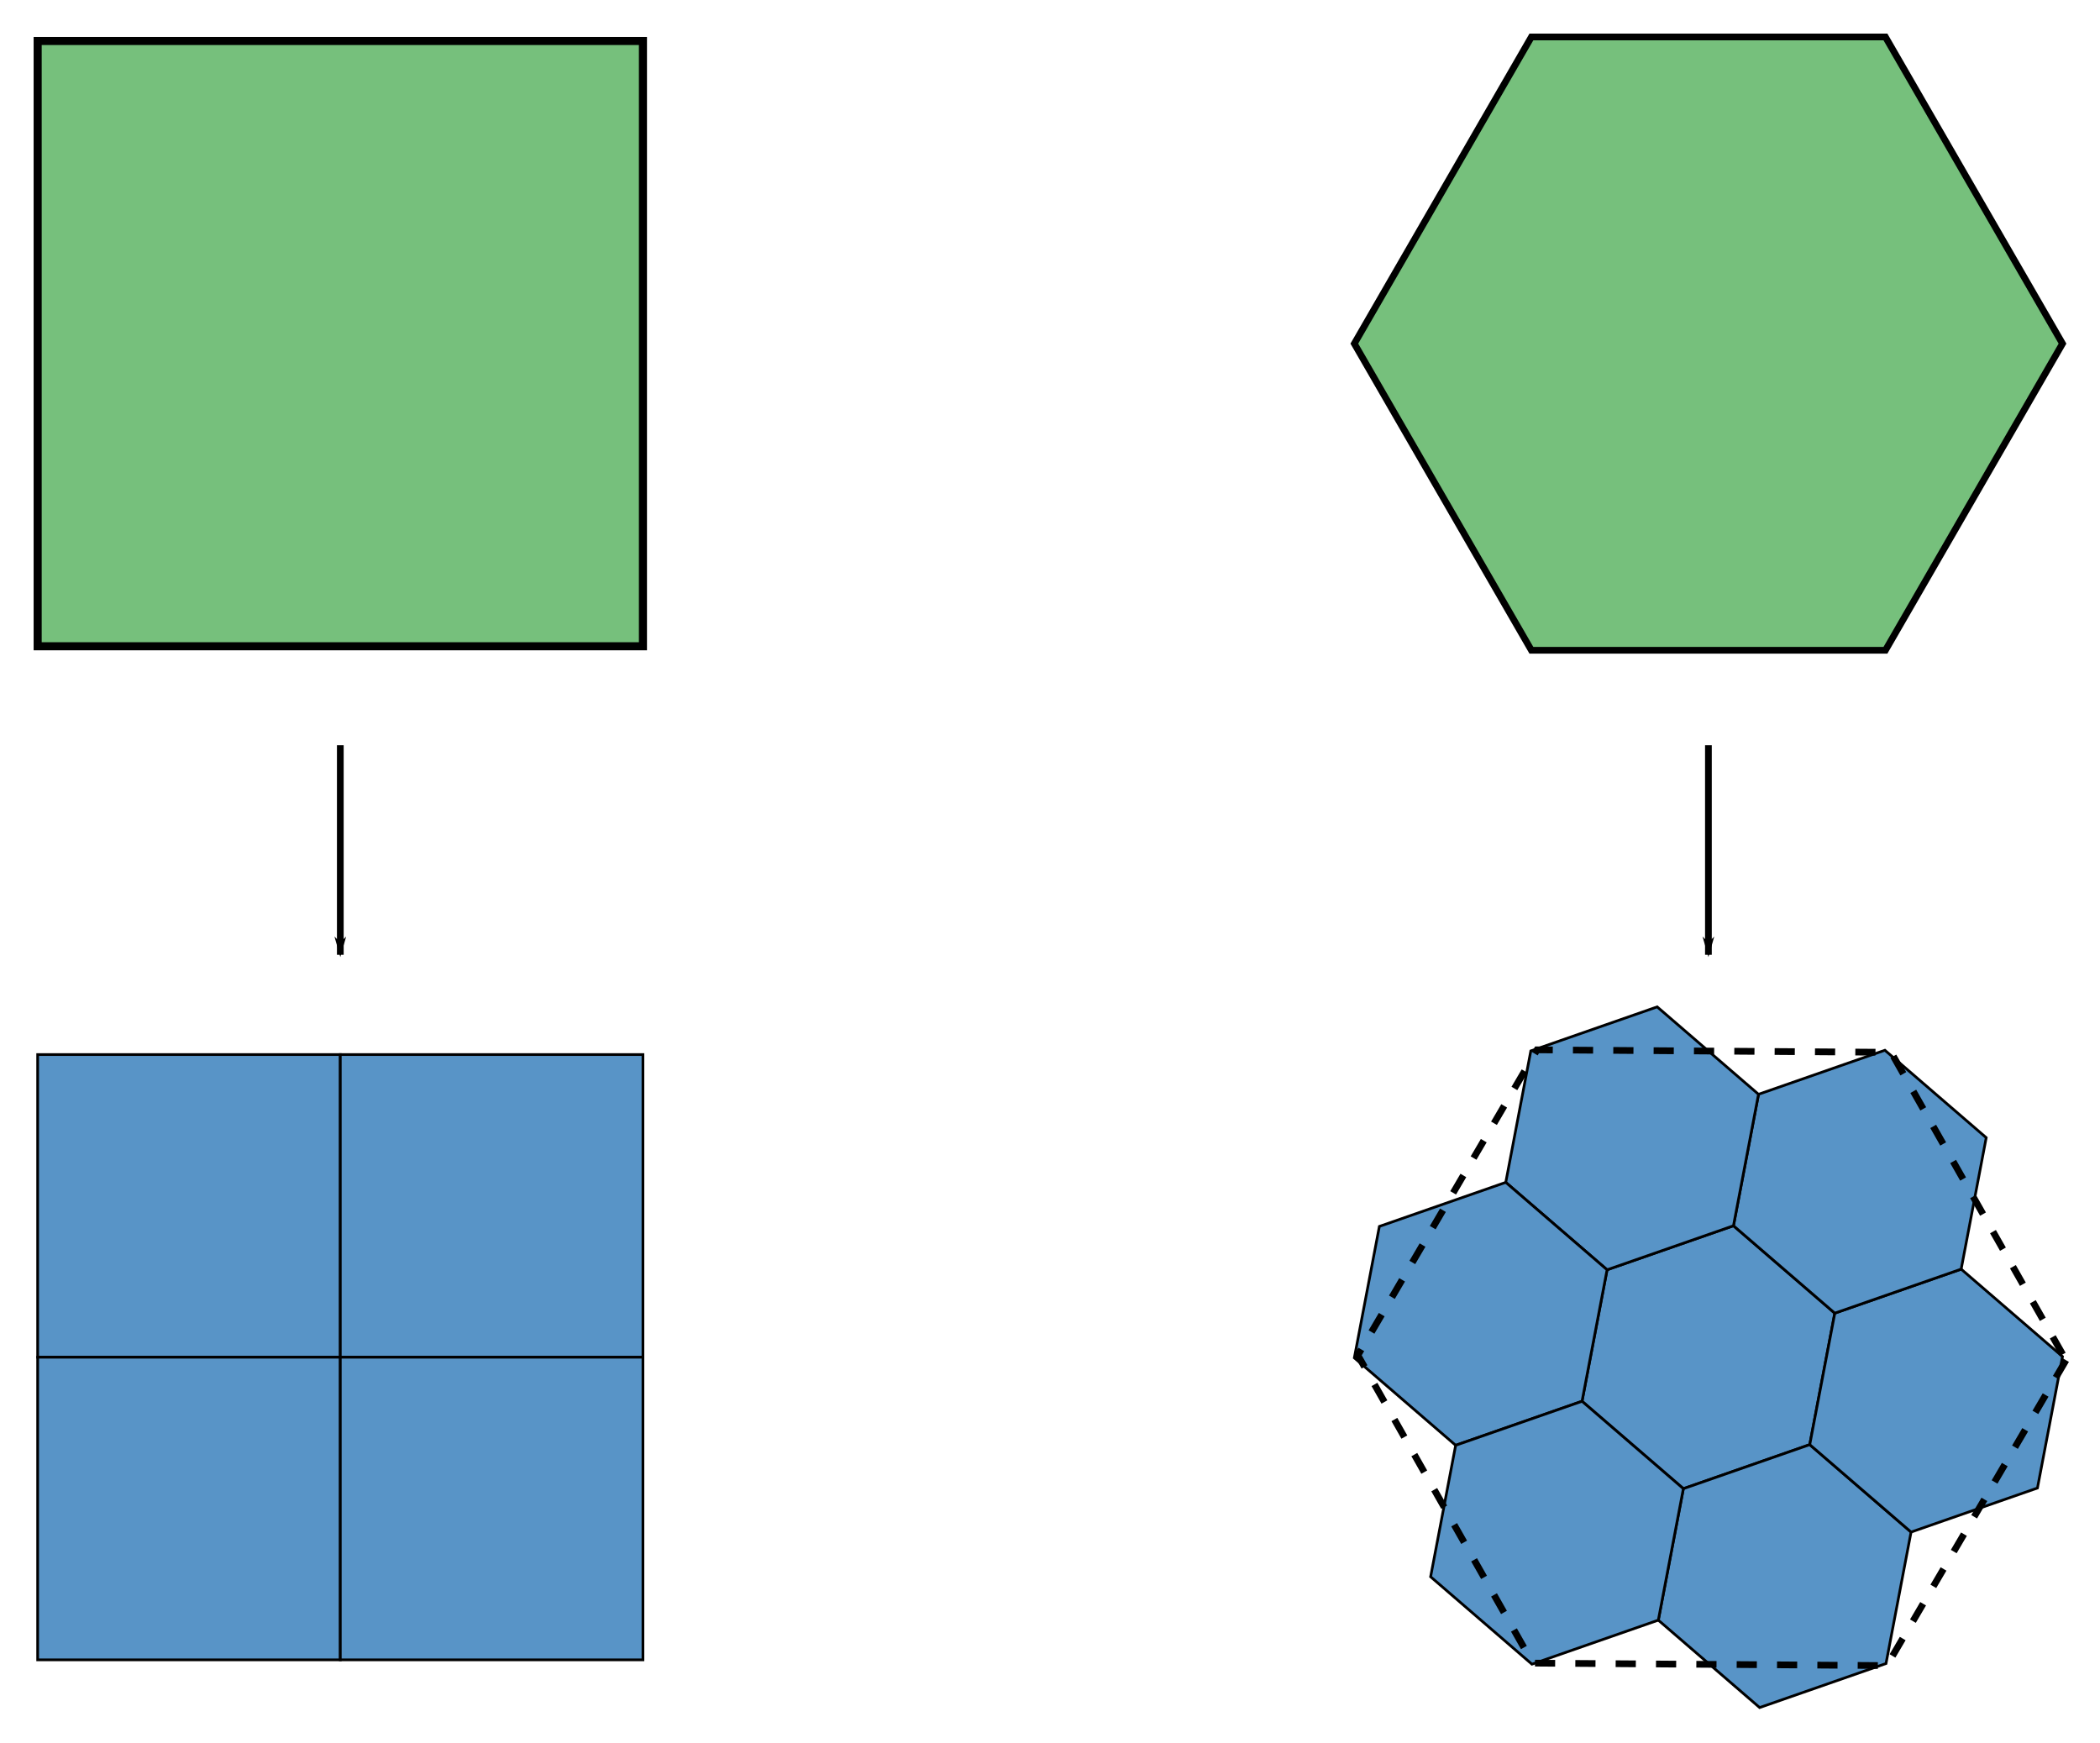 <?xml version="1.0" encoding="UTF-8" standalone="no"?>
<svg
   xmlns:dc="http://purl.org/dc/elements/1.1/"
   xmlns:cc="http://creativecommons.org/ns#"
   xmlns:rdf="http://www.w3.org/1999/02/22-rdf-syntax-ns#"
   xmlns:svg="http://www.w3.org/2000/svg"
   xmlns="http://www.w3.org/2000/svg"
   xmlns:sodipodi="http://sodipodi.sourceforge.net/DTD/sodipodi-0.dtd"
   xmlns:inkscape="http://www.inkscape.org/namespaces/inkscape"
   width="624.504"
   height="518.256"
   viewBox="0 0 165.233 137.122"
   version="1.1"
   id="svg4286"
   inkscape:version="1.0.2 (e86c870879, 2021-01-15, custom)"
   sodipodi:docname="subdiv.svg">
  <defs
     id="defs4280">
    <inkscape:perspective
       sodipodi:type="inkscape:persp3d"
       inkscape:vp_x="0 : 68.561015 : 1"
       inkscape:vp_y="0 : 1000 : 0"
       inkscape:vp_z="165.23329 : 68.561015 : 1"
       inkscape:persp3d-origin="82.616645 : 45.707343 : 1"
       id="perspective5926" />
    <marker
       style="overflow:visible"
       id="Arrow1Lend"
       refX="0"
       refY="0"
       orient="auto"
       inkscape:stockid="Arrow1Lend"
       inkscape:isstock="true">
      <path
         transform="matrix(-0.8,0,0,-0.8,-10,0)"
         style="fill:#000000;fill-opacity:1;fill-rule:evenodd;stroke:#000000;stroke-width:1pt;stroke-opacity:1"
         d="M 0,0 5,-5 -12.5,0 5,5 Z"
         id="path2972" />
    </marker>
    <marker
       style="overflow:visible"
       id="Arrow1Lend-4"
       refX="0"
       refY="0"
       orient="auto"
       inkscape:stockid="Arrow1Lend"
       inkscape:isstock="true">
      <path
         transform="matrix(-0.8,0,0,-0.8,-10,0)"
         style="fill:#000000;fill-opacity:1;fill-rule:evenodd;stroke:#000000;stroke-width:1pt;stroke-opacity:1"
         d="M 0,0 5,-5 -12.5,0 5,5 Z"
         id="path2972-9" />
    </marker>
  </defs>
  <sodipodi:namedview
     id="base"
     pagecolor="#ffffff"
     bordercolor="#666666"
     borderopacity="1.0"
     inkscape:pageopacity="0.0"
     inkscape:pageshadow="2"
     inkscape:zoom="1.5976646"
     inkscape:cx="290.06037"
     inkscape:cy="233.29111"
     inkscape:document-units="px"
     inkscape:current-layer="layer1"
     inkscape:document-rotation="0"
     showgrid="false"
     units="px"
     lock-margins="true"
     fit-margin-top="10"
     fit-margin-left="10"
     fit-margin-right="10"
     fit-margin-bottom="10"
     inkscape:window-width="1920"
     inkscape:window-height="1018"
     inkscape:window-x="-6"
     inkscape:window-y="-6"
     inkscape:window-maximized="1"
     inkscape:snap-global="false" />
  <g
     inkscape:label="Layer 1"
     inkscape:groupmode="layer"
     id="layer1"
     transform="translate(-23.452,-12.302)">
    <g
       id="g4608"
       transform="translate(25.348,18.389)">
      <path
         sodipodi:type="star"
         style="font-variation-settings:normal;vector-effect:none;fill:#5894c7;fill-opacity:1;stroke:#000000;stroke-width:0.211;stroke-linecap:butt;stroke-linejoin:miter;stroke-miterlimit:4;stroke-dasharray:none;stroke-dashoffset:0;stroke-opacity:1;stop-color:#000000"
         id="path4151"
         sodipodi:sides="6"
         sodipodi:cx="109.13521"
         sodipodi:cy="72.326408"
         sodipodi:r1="10.530175"
         sodipodi:r2="9.1193991"
         sodipodi:arg1="0"
         sodipodi:arg2="0.52359878"
         inkscape:flatsided="true"
         inkscape:rounded="0"
         inkscape:randomized="0"
         d="m 119.665,72.326 -5.265,9.119 h -10.53 l -5.265,-9.119 5.265,-9.119 10.53,0 z"
         transform="rotate(-19.212,204.661,17.411)" />
      <path
         sodipodi:type="star"
         style="font-variation-settings:normal;vector-effect:none;fill:#5894c7;fill-opacity:1;stroke:#000000;stroke-width:0.211;stroke-linecap:butt;stroke-linejoin:miter;stroke-miterlimit:4;stroke-dasharray:none;stroke-dashoffset:0;stroke-opacity:1;stop-color:#000000"
         id="path4151-0"
         sodipodi:sides="6"
         sodipodi:cx="109.13521"
         sodipodi:cy="90.565208"
         sodipodi:r1="10.530175"
         sodipodi:r2="9.1193991"
         sodipodi:arg1="0"
         sodipodi:arg2="0.52359878"
         inkscape:flatsided="true"
         inkscape:rounded="0"
         inkscape:randomized="0"
         d="m 119.665,90.565 -5.265,9.119 h -10.53 l -5.265,-9.119 5.265,-9.119 10.53,0 z"
         transform="rotate(-19.212,204.661,17.411)" />
      <path
         sodipodi:type="star"
         style="font-variation-settings:normal;vector-effect:none;fill:#5894c7;fill-opacity:1;stroke:#000000;stroke-width:0.211;stroke-linecap:butt;stroke-linejoin:miter;stroke-miterlimit:4;stroke-dasharray:none;stroke-dashoffset:0;stroke-opacity:1;stop-color:#000000"
         id="path4151-0-5"
         sodipodi:sides="6"
         sodipodi:cx="124.93047"
         sodipodi:cy="81.445808"
         sodipodi:r1="10.530175"
         sodipodi:r2="9.1193991"
         sodipodi:arg1="0"
         sodipodi:arg2="0.52359878"
         inkscape:flatsided="true"
         inkscape:rounded="0"
         inkscape:randomized="0"
         d="m 135.461,81.446 -5.265,9.119 h -10.53 l -5.265,-9.119 5.265,-9.119 10.53,0 z"
         transform="rotate(-19.212,204.661,17.411)" />
      <path
         sodipodi:type="star"
         style="font-variation-settings:normal;vector-effect:none;fill:#5894c7;fill-opacity:1;stroke:#000000;stroke-width:0.211;stroke-linecap:butt;stroke-linejoin:miter;stroke-miterlimit:4;stroke-dasharray:none;stroke-dashoffset:0;stroke-opacity:1;stop-color:#000000"
         id="path4151-0-3"
         sodipodi:sides="6"
         sodipodi:cx="124.93047"
         sodipodi:cy="63.207008"
         sodipodi:r1="10.530175"
         sodipodi:r2="9.1193991"
         sodipodi:arg1="0"
         sodipodi:arg2="0.52359878"
         inkscape:flatsided="true"
         inkscape:rounded="0"
         inkscape:randomized="0"
         d="m 135.461,63.207 -5.265,9.119 h -10.53 l -5.265,-9.119 5.265,-9.119 10.53,0 z"
         transform="rotate(-19.212,204.661,17.411)" />
      <path
         sodipodi:type="star"
         style="font-variation-settings:normal;vector-effect:none;fill:#5894c7;fill-opacity:1;stroke:#000000;stroke-width:0.211;stroke-linecap:butt;stroke-linejoin:miter;stroke-miterlimit:4;stroke-dasharray:none;stroke-dashoffset:0;stroke-opacity:1;stop-color:#000000"
         id="path4151-0-0"
         sodipodi:sides="6"
         sodipodi:cx="109.13521"
         sodipodi:cy="54.087612"
         sodipodi:r1="10.530175"
         sodipodi:r2="9.1193991"
         sodipodi:arg1="0"
         sodipodi:arg2="0.52359878"
         inkscape:flatsided="true"
         inkscape:rounded="0"
         inkscape:randomized="0"
         d="m 119.665,54.088 -5.265,9.119 h -10.53 l -5.265,-9.119 5.265,-9.119 10.53,0 z"
         transform="rotate(-19.212,204.661,17.411)" />
      <path
         sodipodi:type="star"
         style="font-variation-settings:normal;vector-effect:none;fill:#5894c7;fill-opacity:1;stroke:#000000;stroke-width:0.211;stroke-linecap:butt;stroke-linejoin:miter;stroke-miterlimit:4;stroke-dasharray:none;stroke-dashoffset:0;stroke-opacity:1;stop-color:#000000"
         id="path4151-0-4"
         sodipodi:sides="6"
         sodipodi:cx="93.339935"
         sodipodi:cy="63.207008"
         sodipodi:r1="10.530175"
         sodipodi:r2="9.1193991"
         sodipodi:arg1="0"
         sodipodi:arg2="0.52359878"
         inkscape:flatsided="true"
         inkscape:rounded="0"
         inkscape:randomized="0"
         d="m 103.87,63.207 -5.265,9.119 H 88.075 l -5.265,-9.119 5.265,-9.119 10.53,0 z"
         transform="rotate(-19.212,204.661,17.411)" />
      <path
         sodipodi:type="star"
         style="font-variation-settings:normal;vector-effect:none;fill:#5894c7;fill-opacity:1;stroke:#000000;stroke-width:0.211;stroke-linecap:butt;stroke-linejoin:miter;stroke-miterlimit:4;stroke-dasharray:none;stroke-dashoffset:0;stroke-opacity:1;stop-color:#000000"
         id="path4151-0-7"
         sodipodi:sides="6"
         sodipodi:cx="93.339935"
         sodipodi:cy="81.445808"
         sodipodi:r1="10.530175"
         sodipodi:r2="9.1193991"
         sodipodi:arg1="0"
         sodipodi:arg2="0.52359878"
         inkscape:flatsided="true"
         inkscape:rounded="0"
         inkscape:randomized="0"
         d="m 103.87,81.446 -5.265,9.119 H 88.075 l -5.265,-9.119 5.265,-9.119 10.53,0 z"
         transform="rotate(-19.212,204.661,17.411)" />
    </g>
    <path
       sodipodi:type="star"
       style="font-variation-settings:normal;opacity:1;vector-effect:none;fill:#76c07c;fill-opacity:1;stroke:#000000;stroke-width:0.529;stroke-linecap:butt;stroke-linejoin:miter;stroke-miterlimit:4;stroke-dasharray:none;stroke-dashoffset:0;stroke-opacity:1;stop-color:#000000;stop-opacity:1"
       id="path4151-1"
       sodipodi:sides="6"
       sodipodi:cx="157.87431"
       sodipodi:cy="39.339142"
       sodipodi:r1="27.859686"
       sodipodi:r2="24.127193"
       sodipodi:arg1="0"
       sodipodi:arg2="0.52359878"
       inkscape:flatsided="true"
       inkscape:rounded="0"
       inkscape:randomized="0"
       d="m 185.734,39.339 -13.93,24.127 -27.86,0 -13.93,-24.127 13.93,-24.127 27.86,0 z" />
    <rect
       style="fill:#76c07c;fill-opacity:1;stroke:#000000;stroke-width:0.635;stroke-miterlimit:4;stroke-dasharray:none;stroke-opacity:1;stop-color:#000000"
       id="rect10-1"
       width="47.625"
       height="47.625"
       x="26.415"
       y="15.527" />
    <g
       id="g4614"
       transform="translate(1.884,11.12)">
      <rect
         style="font-variation-settings:normal;opacity:1;vector-effect:none;fill:#5894c7;fill-opacity:1;stroke:#000000;stroke-width:0.211;stroke-linecap:butt;stroke-linejoin:miter;stroke-miterlimit:4;stroke-dasharray:none;stroke-dashoffset:0;stroke-opacity:1;stop-color:#000000;stop-opacity:1"
         id="rect10-1-9"
         width="23.812"
         height="23.812"
         x="24.531"
         y="84.158" />
      <rect
         style="font-variation-settings:normal;vector-effect:none;fill:#5894c7;fill-opacity:1;stroke:#000000;stroke-width:0.211;stroke-linecap:butt;stroke-linejoin:miter;stroke-miterlimit:4;stroke-dasharray:none;stroke-dashoffset:0;stroke-opacity:1;stop-color:#000000"
         id="rect10-1-9-8"
         width="23.812"
         height="23.812"
         x="48.344"
         y="84.158" />
      <rect
         style="font-variation-settings:normal;vector-effect:none;fill:#5894c7;fill-opacity:1;stroke:#000000;stroke-width:0.211;stroke-linecap:butt;stroke-linejoin:miter;stroke-miterlimit:4;stroke-dasharray:none;stroke-dashoffset:0;stroke-opacity:1;stop-color:#000000"
         id="rect10-1-9-4"
         width="23.812"
         height="23.812"
         x="24.531"
         y="107.971" />
      <rect
         style="font-variation-settings:normal;vector-effect:none;fill:#5894c7;fill-opacity:1;stroke:#000000;stroke-width:0.211;stroke-linecap:butt;stroke-linejoin:miter;stroke-miterlimit:4;stroke-dasharray:none;stroke-dashoffset:0;stroke-opacity:1;stop-color:#000000"
         id="rect10-1-9-8-7"
         width="23.812"
         height="23.812"
         x="48.344"
         y="107.971" />
    </g>
    <path
       style="fill:none;stroke:#000000;stroke-width:0.529;stroke-linecap:butt;stroke-linejoin:miter;stroke-miterlimit:4;stroke-dasharray:none;stroke-opacity:1;marker-end:url(#Arrow1Lend)"
       d="M 50.228,70.939 V 87.428"
       id="path4616" />
    <path
       style="fill:none;stroke:#000000;stroke-width:0.529;stroke-linecap:butt;stroke-linejoin:miter;stroke-miterlimit:4;stroke-dasharray:none;stroke-opacity:1;marker-end:url(#Arrow1Lend-4)"
       d="M 157.874,70.939 V 87.428"
       id="path4616-7" />
    <path
       sodipodi:type="star"
       style="font-variation-settings:normal;vector-effect:none;fill:none;fill-opacity:1;stroke:#000000;stroke-width:0.529;stroke-linecap:butt;stroke-linejoin:miter;stroke-miterlimit:4;stroke-dasharray:1.587, 1.587;stroke-dashoffset:0;stroke-opacity:1;stop-color:#000000"
       id="path4151-1-1"
       sodipodi:sides="6"
       sodipodi:cx="159.56584"
       sodipodi:cy="76.833565"
       sodipodi:r1="27.859686"
       sodipodi:r2="24.127193"
       sodipodi:arg1="0"
       sodipodi:arg2="0.52359878"
       inkscape:flatsided="true"
       inkscape:rounded="0"
       inkscape:randomized="0"
       d="M 187.426,76.834 173.496,100.961 H 145.636 L 131.706,76.834 145.636,52.706 l 27.86,0 z"
       transform="rotate(0.4,-5899.79,-104.561)" />
  </g>
</svg>
